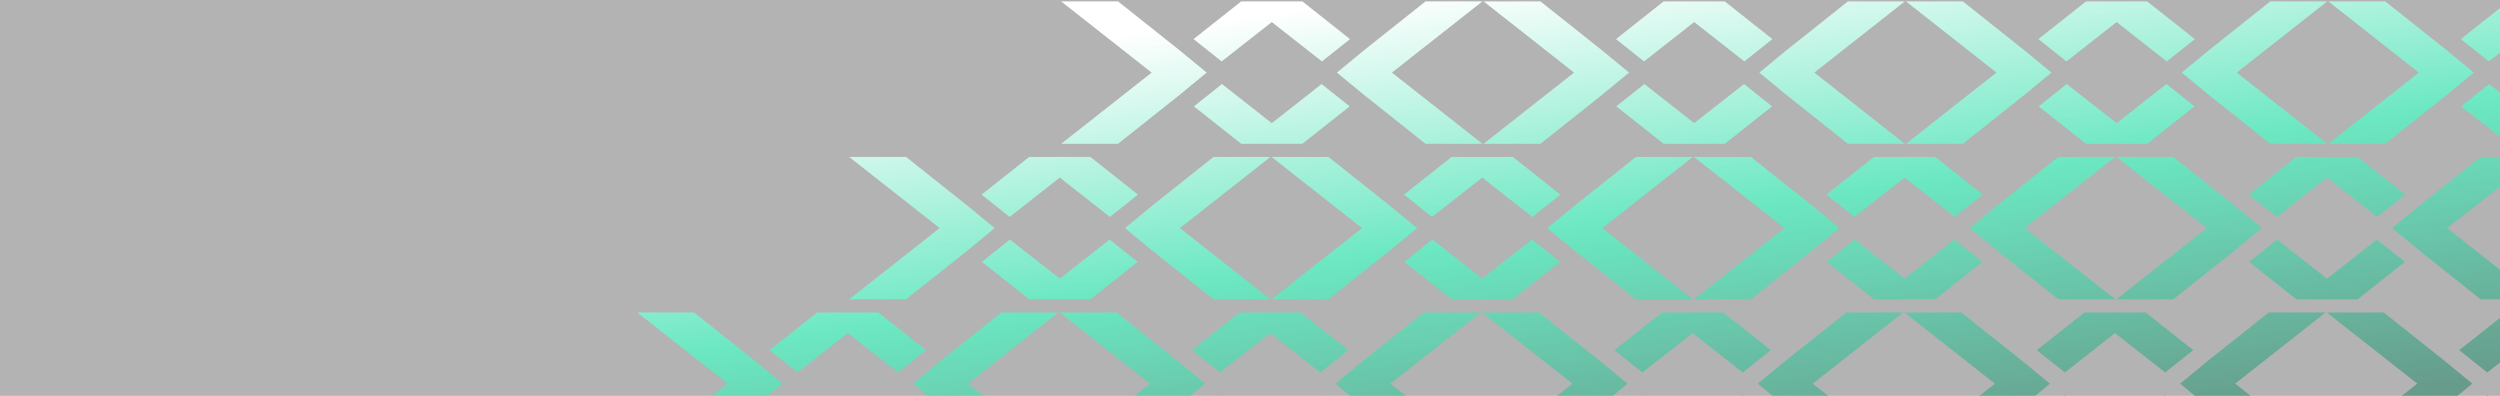<svg style="opacity: 0.6" width="903" height="143" viewBox="0 0 903 143" fill="none" xmlns="http://www.w3.org/2000/svg">
<rect x="0" y="0" width="903" height="143" fill="#808080" stroke="none"/>
<path fill-rule="evenodd" clip-rule="evenodd" d="M1069.66 7.969L1087.78 22.189L1097.91 14.123L1080.72 0.511H1079.16H1060.16H1058.61L1041.42 14.123L1051.55 22.189L1069.66 7.969ZM1125.18 51.935L1102.98 34.29L1093.19 26.224L1102.98 18.157L1125.18 0.513H1145.74L1113.06 26.224L1145.74 51.935H1125.18ZM1097.8 38.422L1080.72 51.932H1079.16H1060.16H1058.61L1041.53 38.422L1051.66 30.355L1069.66 44.479L1087.66 30.355L1097.8 38.422ZM1048.61 108.11L1026.41 90.466L1016.61 82.399L1026.41 74.333L1048.61 56.688H1069.16L1036.48 82.399L1069.16 108.11H1048.61ZM1011.2 78.365L993.09 64.145L974.976 78.365L964.842 70.298L982.036 56.687H983.59H1002.59H1004.14L1021.34 70.298L1011.2 78.365ZM1004.14 108.108L1021.22 94.597L1011.09 86.531L993.09 100.654L975.09 86.531L964.955 94.597L982.036 108.108H983.59H1002.59H1004.14ZM949.832 146.641L972.036 164.286H992.59L959.909 138.575L992.59 112.864H972.036L949.832 130.509L940.039 138.575L949.832 146.641ZM916.516 120.32L934.63 134.54L944.764 126.474L927.57 112.862H926.016H907.016H905.463L888.268 126.474L898.403 134.54L916.516 120.32ZM944.651 150.773L927.57 164.284H926.016H907.017H905.462L888.382 150.773L898.516 142.707L916.516 156.83L934.516 142.707L944.651 150.773ZM895.463 220.462L873.258 202.817L863.465 194.751L873.258 186.685L895.463 169.04H916.016L883.336 194.751L916.016 220.462H895.463ZM858.056 190.716L839.942 176.496L821.829 190.716L811.694 182.65L828.889 169.038H830.442H849.442H850.996L868.19 182.65L858.056 190.716ZM850.996 220.459L868.077 206.949L857.942 198.882L839.942 213.006L821.942 198.882L811.808 206.949L828.888 220.459H830.443H849.442H850.996ZM796.684 258.993L818.889 276.637H839.442L806.762 250.926L839.442 225.215H818.889L796.684 242.86L786.891 250.926L796.684 258.993ZM763.369 232.672L781.482 246.892L791.617 238.825L774.422 225.214H772.869H753.869H752.315L735.121 238.825L745.255 246.892L763.369 232.672ZM791.503 263.124L774.423 276.635H772.868H753.869H752.315L735.234 263.124L745.369 255.058L763.369 269.181L781.369 255.058L791.503 263.124ZM742.315 332.813L720.111 315.168L710.318 307.102L720.111 299.036L742.315 281.391H762.869L730.188 307.102L762.869 332.813H742.315ZM704.909 303.067L686.795 288.847L668.681 303.067L658.547 295.001L675.741 281.389H677.295H696.295H697.849L715.043 295.001L704.909 303.067ZM697.849 332.811L714.929 319.3L704.795 311.234L686.795 325.357L668.795 311.234L658.661 319.3L675.741 332.811H677.295H696.294H697.849ZM950.406 34.29L972.61 51.935H993.164L960.483 26.224L993.164 0.513H972.61L950.406 18.157L940.613 26.224L950.406 34.29ZM917.09 7.969L935.203 22.189L945.338 14.123L928.143 0.511H926.59H907.59H906.036L888.842 14.123L898.976 22.189L917.09 7.969ZM945.224 38.422L928.144 51.932H926.589H907.59H906.036L888.955 38.422L899.09 30.355L917.09 44.479L935.09 30.355L945.224 38.422ZM896.036 108.11L873.832 90.466L864.039 82.399L873.832 74.333L896.036 56.688H916.59L883.909 82.399L916.59 108.11H896.036ZM858.63 78.365L840.516 64.145L822.403 78.365L812.268 70.298L829.463 56.687H831.016H850.016H851.57L868.764 70.298L858.63 78.365ZM851.57 108.108L868.651 94.597L858.516 86.531L840.516 100.654L822.516 86.531L812.382 94.597L829.462 108.108H831.017H850.016H851.57ZM797.258 146.641L819.463 164.286H840.016L807.336 138.575L840.016 112.864H819.463L797.258 130.509L787.465 138.575L797.258 146.641ZM763.942 120.32L782.056 134.54L792.19 126.474L774.996 112.862H773.442H754.442H752.889L735.694 126.474L745.829 134.54L763.942 120.32ZM792.077 150.773L774.996 164.284H773.442H754.443H752.888L735.808 150.773L745.942 142.707L763.942 156.83L781.942 142.707L792.077 150.773ZM742.889 220.462L720.684 202.817L710.891 194.751L720.684 186.685L742.889 169.04H763.442L730.762 194.751L763.442 220.462H742.889ZM705.482 190.716L687.369 176.496L669.255 190.716L659.121 182.65L676.315 169.038H677.869H696.869H698.422L715.617 182.65L705.482 190.716ZM698.423 220.459L715.503 206.949L705.369 198.882L687.369 213.006L669.369 198.882L659.234 206.949L676.315 220.459H677.869H696.868H698.423ZM644.111 258.993L666.315 276.637H686.869L654.188 250.926L686.869 225.215H666.315L644.111 242.86L634.318 250.926L644.111 258.993ZM610.795 232.672L628.909 246.892L639.043 238.825L621.849 225.214H620.295H601.295H599.741L582.547 238.825L592.681 246.892L610.795 232.672ZM638.929 263.124L621.849 276.635H620.294H601.295H599.741L582.661 263.124L592.795 255.058L610.795 269.181L628.795 255.058L638.929 263.124ZM589.741 332.813L567.537 315.168L557.744 307.102L567.537 299.036L589.741 281.391H610.295L577.614 307.102L610.295 332.813H589.741ZM552.335 303.067L534.221 288.847L516.108 303.067L505.973 295.001L523.168 281.389H524.721H543.721H545.275L562.469 295.001L552.335 303.067ZM545.275 332.811L562.356 319.3L552.221 311.234L534.221 325.357L516.221 311.234L506.087 319.3L523.167 332.811H524.722H543.721H545.275ZM797.832 34.29L820.036 51.935H840.59L807.909 26.224L840.59 0.513H820.036L797.832 18.157L788.039 26.224L797.832 34.29ZM764.516 7.969L782.63 22.189L792.764 14.123L775.57 0.511H774.016H755.016H753.463L736.268 14.123L746.403 22.189L764.516 7.969ZM792.651 38.422L775.57 51.932H774.016H755.017H753.462L736.382 38.422L746.516 30.355L764.516 44.479L782.516 30.355L792.651 38.422ZM743.463 108.11L721.258 90.466L711.465 82.399L721.258 74.333L743.463 56.688H764.016L731.336 82.399L764.016 108.11H743.463ZM706.056 78.365L687.942 64.145L669.829 78.365L659.694 70.298L676.889 56.687H678.442H697.442H698.996L716.19 70.298L706.056 78.365ZM698.996 108.108L716.077 94.597L705.942 86.531L687.942 100.654L669.942 86.531L659.808 94.597L676.888 108.108H678.443H697.442H698.996ZM644.684 146.641L666.889 164.286H687.442L654.762 138.575L687.442 112.864H666.889L644.684 130.509L634.891 138.575L644.684 146.641ZM611.369 120.32L629.482 134.54L639.617 126.474L622.422 112.862H620.869H601.869H600.315L583.121 126.474L593.255 134.54L611.369 120.32ZM639.503 150.773L622.423 164.284H620.868H601.869H600.315L583.234 150.773L593.369 142.707L611.369 156.83L629.369 142.707L639.503 150.773ZM590.315 220.462L568.111 202.817L558.318 194.751L568.111 186.685L590.315 169.04H610.869L578.188 194.751L610.869 220.462H590.315ZM552.909 190.716L534.795 176.496L516.681 190.716L506.547 182.65L523.741 169.038H525.295H544.295H545.849L563.043 182.65L552.909 190.716ZM545.849 220.459L562.929 206.949L552.795 198.882L534.795 213.006L516.795 198.882L506.661 206.949L523.741 220.459H525.295H544.294H545.849ZM491.537 258.993L513.741 276.637H534.295L501.614 250.926L534.295 225.215H513.741L491.537 242.86L481.744 250.926L491.537 258.993ZM458.221 232.672L476.335 246.892L486.469 238.825L469.275 225.214H467.721H448.721H447.168L429.973 238.825L440.108 246.892L458.221 232.672ZM486.356 263.124L469.275 276.635H467.721H448.722H447.167L430.087 263.124L440.221 255.058L458.221 269.181L476.221 255.058L486.356 263.124ZM437.168 332.813L414.963 315.168L405.17 307.102L414.963 299.036L437.168 281.391H457.721L425.041 307.102L457.721 332.813H437.168ZM399.761 303.067L381.647 288.847L363.534 303.067L353.399 295.001L370.594 281.389H372.147H391.147H392.701L409.895 295.001L399.761 303.067ZM392.701 332.811L409.782 319.3L399.647 311.234L381.647 325.357L363.647 311.234L353.513 319.3L370.594 332.811H372.148H391.147H392.701ZM645.258 34.29L667.463 51.935H688.016L655.336 26.224L688.016 0.513H667.463L645.258 18.157L635.465 26.224L645.258 34.29ZM611.942 7.969L630.056 22.189L640.19 14.123L622.996 0.511H621.442H602.442H600.889L583.694 14.123L593.829 22.189L611.942 7.969ZM640.077 38.422L622.996 51.932H621.442H602.443H600.888L583.808 38.422L593.942 30.355L611.942 44.479L629.942 30.355L640.077 38.422ZM590.889 108.11L568.684 90.466L558.891 82.399L568.684 74.333L590.889 56.688H611.442L578.762 82.399L611.442 108.11H590.889ZM553.482 78.365L535.369 64.145L517.255 78.365L507.121 70.298L524.315 56.687H525.869H544.869H546.422L563.617 70.298L553.482 78.365ZM546.423 108.108L563.503 94.597L553.369 86.531L535.369 100.654L517.369 86.531L507.234 94.597L524.315 108.108H525.869H544.868H546.423ZM492.111 146.641L514.315 164.286H534.869L502.188 138.575L534.869 112.864H514.315L492.111 130.509L482.318 138.575L492.111 146.641ZM458.795 120.32L476.909 134.54L487.043 126.474L469.849 112.862H468.295H449.295H447.741L430.547 126.474L440.681 134.54L458.795 120.32ZM486.929 150.773L469.849 164.284H468.294H449.295H447.741L430.661 150.773L440.795 142.707L458.795 156.83L476.795 142.707L486.929 150.773ZM437.741 220.462L415.537 202.817L405.744 194.751L415.537 186.685L437.741 169.04H458.295L425.614 194.751L458.295 220.462H437.741ZM400.335 190.716L382.221 176.496L364.108 190.716L353.973 182.65L371.168 169.038H372.721H391.721H393.275L410.469 182.65L400.335 190.716ZM393.275 220.459L410.356 206.949L400.221 198.882L382.221 213.006L364.221 198.882L354.087 206.949L371.167 220.459H372.722H391.721H393.275ZM338.963 258.993L361.168 276.637H381.721L349.041 250.926L381.721 225.215H361.168L338.963 242.86L329.17 250.926L338.963 258.993ZM305.647 232.672L323.761 246.892L333.895 238.825L316.701 225.214H315.147H296.147H294.594L277.399 238.825L287.534 246.892L305.647 232.672ZM333.782 263.124L316.701 276.635H315.147H296.148H294.594L277.513 263.124L287.647 255.058L305.647 269.181L323.647 255.058L333.782 263.124ZM284.594 332.813L262.389 315.168L252.597 307.102L262.389 299.036L284.594 281.391H305.147L272.467 307.102L305.147 332.813H284.594ZM247.187 303.067L229.074 288.847L210.96 303.067L200.826 295.001L218.02 281.389H219.574H238.574H240.127L257.322 295.001L247.187 303.067ZM240.128 332.811L257.208 319.3L247.074 311.234L229.074 325.357L211.074 311.234L200.939 319.3L218.02 332.811H219.574H238.573H240.128ZM492.684 34.29L514.889 51.935H535.442L502.762 26.224L535.442 0.513H514.889L492.684 18.157L482.892 26.224L492.684 34.29ZM459.369 7.969L477.482 22.189L487.617 14.123L470.422 0.511H468.869H449.869H448.315L431.121 14.123L441.255 22.189L459.369 7.969ZM487.503 38.422L470.423 51.932H468.868H449.869H448.315L431.234 38.422L441.369 30.355L459.369 44.479L477.369 30.355L487.503 38.422ZM438.315 108.11L416.111 90.466L406.318 82.399L416.111 74.333L438.315 56.688H458.869L426.188 82.399L458.869 108.11H438.315ZM400.909 78.365L382.795 64.145L364.681 78.365L354.547 70.298L371.741 56.687H373.295H392.295H393.849L411.043 70.298L400.909 78.365ZM393.849 108.108L410.929 94.597L400.795 86.531L382.795 100.654L364.795 86.531L354.661 94.597L371.741 108.108H373.295H392.294H393.849ZM339.537 146.641L361.741 164.286H382.295L349.614 138.575L382.295 112.864H361.741L339.537 130.509L329.744 138.575L339.537 146.641ZM306.221 120.32L324.335 134.54L334.469 126.474L317.275 112.862H315.721H296.721H295.168L277.973 126.474L288.108 134.54L306.221 120.32ZM334.356 150.773L317.275 164.284H315.721H296.722H295.167L278.087 150.773L288.221 142.707L306.221 156.83L324.221 142.707L334.356 150.773ZM285.168 220.462L262.963 202.817L253.17 194.751L262.963 186.685L285.168 169.04H305.721L273.041 194.751L305.721 220.462H285.168ZM247.761 190.716L229.647 176.496L211.534 190.716L201.399 182.65L218.594 169.038H220.147H239.147H240.701L257.895 182.65L247.761 190.716ZM240.701 220.459L257.782 206.949L247.647 198.882L229.647 213.006L211.647 198.882L201.513 206.949L218.594 220.459H220.148H239.147H240.701ZM186.389 258.993L208.594 276.637H229.147L196.467 250.926L229.147 225.215H208.594L186.389 242.86L176.597 250.926L186.389 258.993ZM153.074 232.672L171.187 246.892L181.322 238.825L164.127 225.214H162.574H143.574H142.02L124.826 238.825L134.96 246.892L153.074 232.672ZM181.208 263.124L164.128 276.635H162.573H143.574H142.02L124.939 263.124L135.074 255.058L153.074 269.181L171.074 255.058L181.208 263.124ZM132.02 332.813L109.816 315.168L100.023 307.102L109.816 299.036L132.02 281.391H152.574L119.893 307.102L152.574 332.813H132.02ZM94.614 303.067L76.5 288.847L58.386 303.067L48.252 295.001L65.446 281.389H67H86H87.554L104.748 295.001L94.614 303.067ZM87.554 332.811L104.634 319.3L94.5 311.234L76.5 325.357L58.5 311.234L48.366 319.3L65.446 332.811H67.001H85.999H87.554ZM1036.35 34.29L1014.14 51.935H993.59L1026.27 26.224L993.59 0.513H1014.14L1036.35 18.157L1046.14 26.224L1036.35 34.29ZM937.57 108.11L959.774 90.466L969.567 82.399L959.774 74.333L937.57 56.688H917.016L949.697 82.399L917.016 108.11H937.57ZM883.2 146.641L860.996 164.286H840.442L873.123 138.575L840.442 112.864H860.996L883.2 130.509L892.993 138.575L883.2 146.641ZM784.422 220.462L806.627 202.817L816.42 194.751L806.627 186.685L784.422 169.04H763.869L796.549 194.751L763.869 220.462H784.422ZM730.053 258.993L707.848 276.637H687.295L719.976 250.926L687.295 225.215H707.848L730.053 242.86L739.846 250.926L730.053 258.993ZM631.275 332.813L653.479 315.168L663.272 307.102L653.479 299.036L631.275 281.391H610.721L643.402 307.102L610.721 332.813H631.275ZM883.774 34.29L861.57 51.935H841.016L873.697 26.224L841.016 0.513H861.57L883.774 18.157L893.567 26.224L883.774 34.29ZM784.996 108.11L807.2 90.466L816.993 82.399L807.2 74.333L784.996 56.688H764.442L797.123 82.399L764.442 108.11H784.996ZM730.627 146.641L708.422 164.286H687.869L720.549 138.575L687.869 112.864H708.422L730.627 130.509L740.42 138.575L730.627 146.641ZM631.848 220.462L654.053 202.817L663.846 194.751L654.053 186.685L631.848 169.04H611.295L643.976 194.751L611.295 220.462H631.848ZM577.479 258.993L555.275 276.637H534.721L567.402 250.926L534.721 225.215H555.275L577.479 242.86L587.272 250.926L577.479 258.993ZM478.701 332.813L500.906 315.168L510.698 307.102L500.906 299.036L478.701 281.391H458.147L490.828 307.102L458.147 332.813H478.701ZM731.2 34.29L708.996 51.935H688.442L721.123 26.224L688.442 0.513H708.996L731.2 18.157L740.993 26.224L731.2 34.29ZM632.422 108.11L654.627 90.466L664.42 82.399L654.627 74.333L632.422 56.688H611.869L644.549 82.399L611.869 108.11H632.422ZM578.053 146.641L555.848 164.286H535.295L567.976 138.575L535.295 112.864H555.848L578.053 130.509L587.846 138.575L578.053 146.641ZM479.275 220.462L501.479 202.817L511.272 194.751L501.479 186.685L479.275 169.04H458.721L491.402 194.751L458.721 220.462H479.275ZM424.906 258.993L402.701 276.637H382.147L414.828 250.926L382.147 225.215H402.701L424.906 242.86L434.698 250.926L424.906 258.993ZM326.127 332.813L348.332 315.168L358.125 307.102L348.332 299.036L326.127 281.391H305.574L338.254 307.102L305.574 332.813H326.127ZM578.627 34.29L556.422 51.935H535.869L568.549 26.224L535.869 0.513H556.422L578.627 18.157L588.42 26.224L578.627 34.29ZM479.848 108.11L502.053 90.466L511.846 82.399L502.053 74.333L479.848 56.688H459.295L491.976 82.399L459.295 108.11H479.848ZM425.479 146.641L403.275 164.286H382.721L415.402 138.575L382.721 112.864H403.275L425.479 130.509L435.272 138.575L425.479 146.641ZM326.701 220.462L348.906 202.817L358.698 194.751L348.906 186.685L326.701 169.04H306.147L338.828 194.751L306.147 220.462H326.701ZM272.332 258.993L250.127 276.637H229.574L262.254 250.926L229.574 225.215H250.127L272.332 242.86L282.125 250.926L272.332 258.993ZM173.553 332.813L195.758 315.168L205.551 307.102L195.758 299.036L173.553 281.391H153L185.681 307.102L153 332.813H173.553ZM426.053 34.29L403.848 51.935H383.295L415.976 26.224L383.295 0.513H403.848L426.053 18.157L435.846 26.224L426.053 34.29ZM327.275 108.11L349.479 90.466L359.272 82.399L349.479 74.333L327.275 56.688H306.721L339.402 82.399L306.721 108.11H327.275ZM272.906 146.641L250.701 164.286H230.147L262.828 138.575L230.147 112.864H250.701L272.906 130.509L282.698 138.575L272.906 146.641ZM174.127 220.462L196.332 202.817L206.125 194.751L196.332 186.685L174.127 169.04H153.574L186.254 194.751L153.574 220.462H174.127ZM119.758 258.993L97.553 276.637H77L109.681 250.926L77 225.215H97.553L119.758 242.86L129.551 250.926L119.758 258.993ZM20.98 332.813L43.184 315.168L52.977 307.102L43.184 299.036L20.98 281.391H0.426L33.107 307.102L0.426 332.813H20.98Z" fill="url(#paint0_linear_2968_3299)"/>
<defs>
<linearGradient id="paint0_linear_2968_3299" x1="757" y1="156.691" x2="730.605" y2="-32.796" gradientUnits="userSpaceOnUse">
<stop stop-color="#01583E"/>
<stop offset="0.516" stop-color="#08D899"/>
<stop offset="1" stop-color="white"/>
</linearGradient>
</defs>
</svg>
